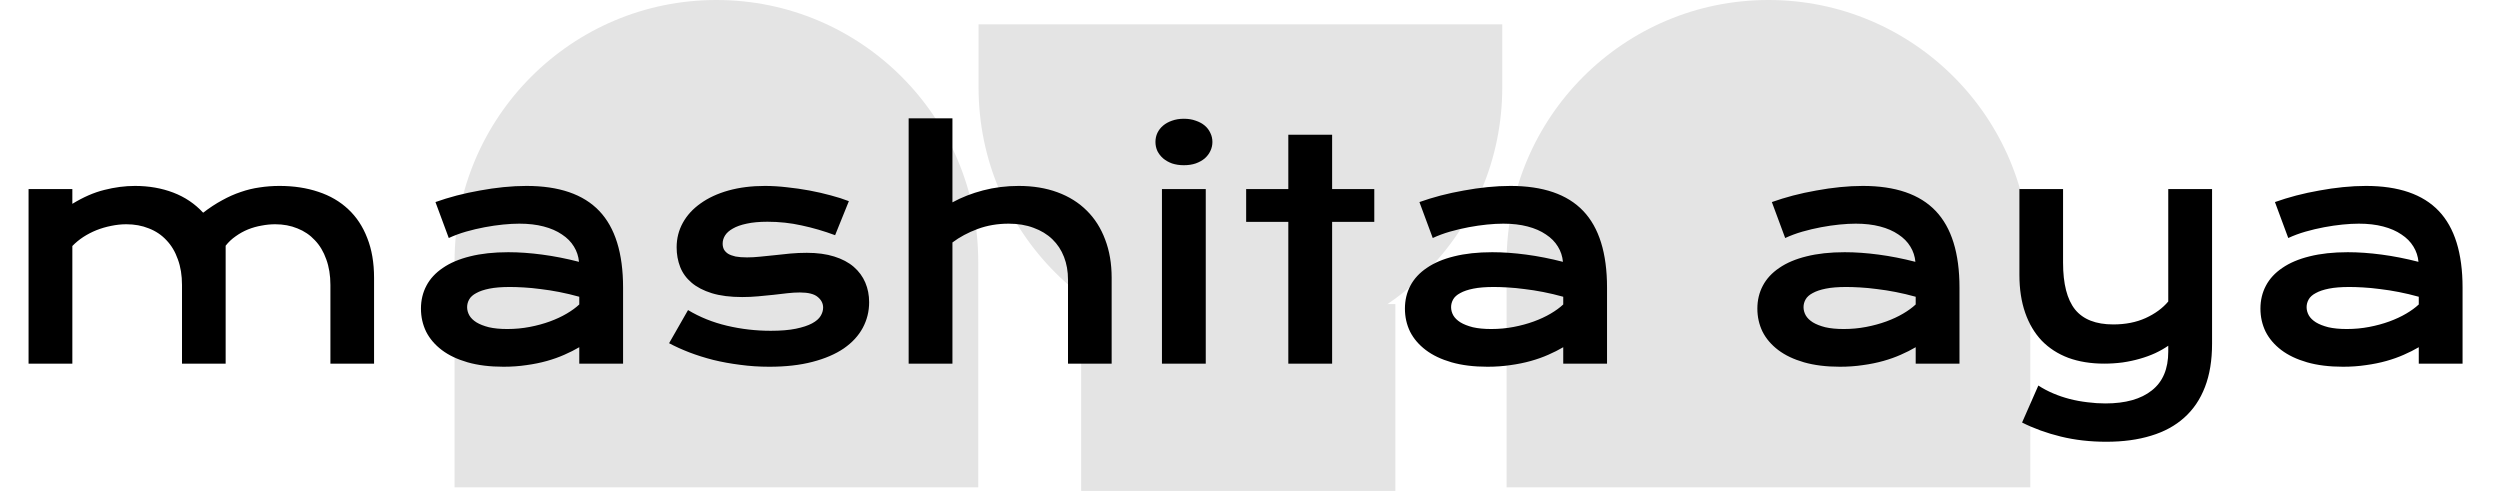 <svg width="165" height="33" viewBox="0 0 165 33" fill="none" xmlns="http://www.w3.org/2000/svg">
<path d="M134 17.282C134 7.737 126.263 0 116.718 0V0C107.173 0 99.436 7.737 99.436 17.282V32.166L134 32.166V17.282Z" fill="#E4E4E4"/>
<path d="M99.149 5.77C99.149 15.315 91.412 23.052 81.867 23.052V23.052C72.322 23.052 64.585 15.315 64.585 5.77V1.608L99.149 1.608V5.77Z" fill="#E4E4E4"/>
<path d="M92.095 32.4H71.357V20.07H92.095V32.4Z" fill="#E4E4E4"/>
<path d="M64.564 17.282C64.564 7.737 56.827 0 47.282 0V0C37.737 0 30 7.737 30 17.282V32.166L64.564 32.166V17.282Z" fill="#E4E4E4"/>
<path d="M1.885 12.477H4.775V13.453C5.498 13.01 6.201 12.704 6.885 12.535C7.575 12.359 8.249 12.271 8.906 12.271C9.824 12.271 10.667 12.418 11.435 12.711C12.204 13.004 12.861 13.447 13.408 14.039C13.831 13.713 14.248 13.44 14.658 13.219C15.068 12.991 15.479 12.809 15.889 12.672C16.299 12.529 16.715 12.428 17.139 12.369C17.562 12.304 17.998 12.271 18.447 12.271C19.391 12.271 20.247 12.402 21.016 12.662C21.784 12.916 22.438 13.297 22.979 13.805C23.525 14.312 23.945 14.947 24.238 15.709C24.538 16.464 24.688 17.34 24.688 18.336V24H21.807V18.805C21.807 18.173 21.715 17.61 21.533 17.115C21.357 16.614 21.107 16.194 20.781 15.855C20.462 15.51 20.078 15.25 19.629 15.074C19.186 14.892 18.698 14.801 18.164 14.801C17.871 14.801 17.572 14.83 17.266 14.889C16.96 14.941 16.66 15.025 16.367 15.143C16.081 15.26 15.81 15.409 15.557 15.592C15.303 15.768 15.081 15.976 14.893 16.217V24H12.012V18.805C12.012 18.173 11.921 17.61 11.738 17.115C11.562 16.614 11.312 16.194 10.986 15.855C10.667 15.51 10.28 15.25 9.824 15.074C9.375 14.892 8.88 14.801 8.34 14.801C8.008 14.801 7.673 14.837 7.334 14.908C7.002 14.973 6.68 15.068 6.367 15.191C6.061 15.315 5.771 15.465 5.498 15.641C5.231 15.816 4.99 16.015 4.775 16.236V24H1.885V12.477ZM27.783 20.367C27.783 19.814 27.904 19.309 28.145 18.854C28.385 18.398 28.747 18.007 29.229 17.682C29.71 17.35 30.309 17.096 31.025 16.92C31.748 16.738 32.588 16.646 33.545 16.646C34.255 16.646 35 16.699 35.781 16.803C36.569 16.907 37.38 17.066 38.213 17.281C38.18 16.917 38.07 16.581 37.881 16.275C37.692 15.963 37.428 15.696 37.09 15.475C36.758 15.247 36.354 15.071 35.879 14.947C35.41 14.824 34.876 14.762 34.277 14.762C33.952 14.762 33.594 14.781 33.203 14.82C32.812 14.859 32.409 14.918 31.992 14.996C31.576 15.074 31.162 15.172 30.752 15.289C30.348 15.406 29.971 15.546 29.619 15.709L28.74 13.336C29.176 13.18 29.642 13.037 30.137 12.906C30.638 12.776 31.149 12.665 31.67 12.574C32.191 12.477 32.712 12.402 33.232 12.35C33.753 12.297 34.258 12.271 34.746 12.271C36.901 12.271 38.503 12.822 39.551 13.922C40.599 15.022 41.123 16.708 41.123 18.98V24H38.232V22.916C37.933 23.092 37.604 23.258 37.246 23.414C36.895 23.57 36.51 23.707 36.094 23.824C35.677 23.941 35.228 24.033 34.746 24.098C34.271 24.169 33.766 24.205 33.232 24.205C32.334 24.205 31.543 24.107 30.859 23.912C30.182 23.717 29.616 23.447 29.16 23.102C28.704 22.756 28.359 22.353 28.125 21.891C27.897 21.422 27.783 20.914 27.783 20.367ZM30.83 20.27C30.83 20.458 30.879 20.641 30.977 20.816C31.074 20.986 31.23 21.139 31.445 21.275C31.66 21.406 31.934 21.513 32.266 21.598C32.604 21.676 33.011 21.715 33.486 21.715C33.994 21.715 34.486 21.669 34.961 21.578C35.436 21.487 35.879 21.366 36.289 21.217C36.699 21.067 37.07 20.895 37.402 20.699C37.734 20.504 38.011 20.302 38.232 20.094V19.586C37.79 19.462 37.35 19.358 36.914 19.273C36.484 19.189 36.071 19.124 35.674 19.078C35.283 19.026 34.912 18.99 34.56 18.971C34.215 18.951 33.913 18.941 33.652 18.941C33.112 18.941 32.663 18.977 32.305 19.049C31.947 19.12 31.657 19.218 31.436 19.342C31.214 19.459 31.058 19.599 30.967 19.762C30.876 19.924 30.83 20.094 30.83 20.27ZM45.41 20.465C46.191 20.934 47.051 21.279 47.988 21.5C48.926 21.721 49.886 21.832 50.869 21.832C51.533 21.832 52.087 21.787 52.529 21.695C52.972 21.604 53.327 21.487 53.594 21.344C53.861 21.201 54.05 21.038 54.16 20.855C54.271 20.673 54.326 20.488 54.326 20.299C54.326 20.025 54.206 19.791 53.965 19.596C53.73 19.4 53.34 19.303 52.793 19.303C52.539 19.303 52.266 19.319 51.973 19.352C51.68 19.384 51.37 19.42 51.045 19.459C50.726 19.491 50.391 19.524 50.039 19.557C49.694 19.589 49.342 19.605 48.984 19.605C48.203 19.605 47.536 19.521 46.982 19.352C46.435 19.182 45.99 18.951 45.645 18.658C45.3 18.365 45.049 18.02 44.893 17.623C44.736 17.219 44.658 16.787 44.658 16.324C44.658 15.738 44.795 15.198 45.068 14.703C45.342 14.208 45.732 13.782 46.24 13.424C46.748 13.059 47.36 12.776 48.076 12.574C48.799 12.372 49.603 12.271 50.488 12.271C50.95 12.271 51.432 12.301 51.934 12.359C52.441 12.412 52.94 12.483 53.428 12.574C53.916 12.665 54.385 12.773 54.834 12.896C55.283 13.014 55.68 13.141 56.025 13.277L55.117 15.523C54.382 15.25 53.646 15.035 52.91 14.879C52.181 14.716 51.429 14.635 50.654 14.635C50.114 14.635 49.655 14.677 49.277 14.762C48.906 14.84 48.603 14.947 48.369 15.084C48.135 15.214 47.962 15.367 47.852 15.543C47.747 15.712 47.695 15.891 47.695 16.08C47.695 16.217 47.721 16.34 47.773 16.451C47.832 16.562 47.923 16.66 48.047 16.744C48.177 16.822 48.343 16.884 48.545 16.93C48.753 16.969 49.007 16.988 49.307 16.988C49.58 16.988 49.87 16.972 50.176 16.939C50.482 16.907 50.801 16.874 51.133 16.842C51.465 16.803 51.807 16.767 52.158 16.734C52.516 16.702 52.881 16.686 53.252 16.686C53.942 16.686 54.544 16.767 55.059 16.93C55.579 17.092 56.009 17.32 56.348 17.613C56.686 17.906 56.94 18.251 57.109 18.648C57.279 19.046 57.363 19.479 57.363 19.947C57.363 20.553 57.223 21.116 56.943 21.637C56.663 22.158 56.247 22.61 55.693 22.994C55.14 23.372 54.45 23.668 53.623 23.883C52.803 24.098 51.852 24.205 50.772 24.205C50.107 24.205 49.466 24.163 48.848 24.078C48.229 24 47.64 23.893 47.08 23.756C46.52 23.613 45.993 23.447 45.498 23.258C45.01 23.069 44.564 22.867 44.16 22.652L45.41 20.465ZM59.971 7.809H62.861V13.355C63.467 13.023 64.141 12.76 64.883 12.565C65.632 12.369 66.416 12.271 67.236 12.271C68.187 12.271 69.04 12.412 69.795 12.691C70.557 12.971 71.201 13.375 71.728 13.902C72.256 14.423 72.659 15.058 72.939 15.807C73.226 16.555 73.369 17.398 73.369 18.336V24H70.488V18.453C70.488 17.906 70.4 17.408 70.225 16.959C70.049 16.503 69.792 16.113 69.453 15.787C69.115 15.462 68.701 15.211 68.213 15.035C67.731 14.853 67.184 14.762 66.572 14.762C65.837 14.762 65.153 14.879 64.522 15.113C63.89 15.348 63.337 15.644 62.861 16.002V24H59.971V7.809ZM78.135 10.904C77.848 10.904 77.588 10.865 77.353 10.787C77.126 10.703 76.93 10.592 76.768 10.455C76.605 10.312 76.478 10.149 76.387 9.967C76.302 9.778 76.26 9.579 76.26 9.371C76.26 9.156 76.302 8.958 76.387 8.775C76.478 8.587 76.605 8.424 76.768 8.287C76.93 8.15 77.126 8.043 77.353 7.965C77.588 7.88 77.848 7.838 78.135 7.838C78.428 7.838 78.688 7.88 78.916 7.965C79.15 8.043 79.349 8.15 79.512 8.287C79.674 8.424 79.798 8.587 79.883 8.775C79.974 8.958 80.019 9.156 80.019 9.371C80.019 9.579 79.974 9.778 79.883 9.967C79.798 10.149 79.674 10.312 79.512 10.455C79.349 10.592 79.15 10.703 78.916 10.787C78.688 10.865 78.428 10.904 78.135 10.904ZM76.689 12.477H79.58V24H76.689V12.477ZM85.029 14.645H82.246V12.477H85.029V8.893H87.92V12.477H90.703V14.645H87.92V24H85.029V14.645ZM92.725 20.367C92.725 19.814 92.845 19.309 93.086 18.854C93.327 18.398 93.688 18.007 94.17 17.682C94.652 17.35 95.251 17.096 95.967 16.92C96.689 16.738 97.529 16.646 98.486 16.646C99.196 16.646 99.941 16.699 100.723 16.803C101.51 16.907 102.321 17.066 103.154 17.281C103.122 16.917 103.011 16.581 102.822 16.275C102.633 15.963 102.37 15.696 102.031 15.475C101.699 15.247 101.296 15.071 100.82 14.947C100.352 14.824 99.818 14.762 99.219 14.762C98.893 14.762 98.535 14.781 98.144 14.82C97.754 14.859 97.35 14.918 96.934 14.996C96.517 15.074 96.103 15.172 95.693 15.289C95.29 15.406 94.912 15.546 94.561 15.709L93.682 13.336C94.118 13.18 94.583 13.037 95.078 12.906C95.579 12.776 96.091 12.665 96.611 12.574C97.132 12.477 97.653 12.402 98.174 12.35C98.695 12.297 99.199 12.271 99.688 12.271C101.842 12.271 103.444 12.822 104.492 13.922C105.54 15.022 106.064 16.708 106.064 18.98V24H103.174V22.916C102.874 23.092 102.546 23.258 102.188 23.414C101.836 23.57 101.452 23.707 101.035 23.824C100.618 23.941 100.169 24.033 99.688 24.098C99.212 24.169 98.708 24.205 98.174 24.205C97.275 24.205 96.484 24.107 95.801 23.912C95.124 23.717 94.557 23.447 94.102 23.102C93.646 22.756 93.301 22.353 93.066 21.891C92.838 21.422 92.725 20.914 92.725 20.367ZM95.772 20.27C95.772 20.458 95.82 20.641 95.918 20.816C96.016 20.986 96.172 21.139 96.387 21.275C96.602 21.406 96.875 21.513 97.207 21.598C97.546 21.676 97.953 21.715 98.428 21.715C98.936 21.715 99.427 21.669 99.902 21.578C100.378 21.487 100.82 21.366 101.23 21.217C101.641 21.067 102.012 20.895 102.344 20.699C102.676 20.504 102.952 20.302 103.174 20.094V19.586C102.731 19.462 102.292 19.358 101.855 19.273C101.426 19.189 101.012 19.124 100.615 19.078C100.225 19.026 99.853 18.99 99.502 18.971C99.157 18.951 98.854 18.941 98.594 18.941C98.053 18.941 97.604 18.977 97.246 19.049C96.888 19.12 96.598 19.218 96.377 19.342C96.156 19.459 95.999 19.599 95.908 19.762C95.817 19.924 95.772 20.094 95.772 20.27ZM115.986 20.367C115.986 19.814 116.107 19.309 116.348 18.854C116.589 18.398 116.95 18.007 117.432 17.682C117.913 17.35 118.512 17.096 119.229 16.92C119.951 16.738 120.791 16.646 121.748 16.646C122.458 16.646 123.203 16.699 123.984 16.803C124.772 16.907 125.583 17.066 126.416 17.281C126.383 16.917 126.273 16.581 126.084 16.275C125.895 15.963 125.632 15.696 125.293 15.475C124.961 15.247 124.557 15.071 124.082 14.947C123.613 14.824 123.079 14.762 122.48 14.762C122.155 14.762 121.797 14.781 121.406 14.82C121.016 14.859 120.612 14.918 120.195 14.996C119.779 15.074 119.365 15.172 118.955 15.289C118.551 15.406 118.174 15.546 117.822 15.709L116.943 13.336C117.38 13.18 117.845 13.037 118.34 12.906C118.841 12.776 119.352 12.665 119.873 12.574C120.394 12.477 120.915 12.402 121.436 12.35C121.956 12.297 122.461 12.271 122.949 12.271C125.104 12.271 126.706 12.822 127.754 13.922C128.802 15.022 129.326 16.708 129.326 18.98V24H126.436V22.916C126.136 23.092 125.807 23.258 125.449 23.414C125.098 23.57 124.714 23.707 124.297 23.824C123.88 23.941 123.431 24.033 122.949 24.098C122.474 24.169 121.969 24.205 121.436 24.205C120.537 24.205 119.746 24.107 119.062 23.912C118.385 23.717 117.819 23.447 117.363 23.102C116.908 22.756 116.562 22.353 116.328 21.891C116.1 21.422 115.986 20.914 115.986 20.367ZM119.033 20.27C119.033 20.458 119.082 20.641 119.18 20.816C119.277 20.986 119.434 21.139 119.648 21.275C119.863 21.406 120.137 21.513 120.469 21.598C120.807 21.676 121.214 21.715 121.689 21.715C122.197 21.715 122.689 21.669 123.164 21.578C123.639 21.487 124.082 21.366 124.492 21.217C124.902 21.067 125.273 20.895 125.605 20.699C125.938 20.504 126.214 20.302 126.436 20.094V19.586C125.993 19.462 125.553 19.358 125.117 19.273C124.688 19.189 124.274 19.124 123.877 19.078C123.486 19.026 123.115 18.99 122.764 18.971C122.419 18.951 122.116 18.941 121.855 18.941C121.315 18.941 120.866 18.977 120.508 19.049C120.15 19.12 119.86 19.218 119.639 19.342C119.417 19.459 119.261 19.599 119.17 19.762C119.079 19.924 119.033 20.094 119.033 20.27ZM134.531 25.445C134.831 25.641 135.156 25.813 135.508 25.963C135.859 26.113 136.224 26.236 136.602 26.334C136.986 26.432 137.376 26.503 137.773 26.549C138.171 26.601 138.564 26.627 138.955 26.627C140.283 26.627 141.305 26.34 142.021 25.768C142.744 25.201 143.105 24.348 143.105 23.209V22.818C142.852 22.994 142.565 23.157 142.246 23.307C141.934 23.45 141.595 23.574 141.23 23.678C140.872 23.782 140.492 23.863 140.088 23.922C139.691 23.974 139.287 24 138.877 24C137.998 24 137.21 23.873 136.514 23.619C135.824 23.359 135.238 22.981 134.756 22.486C134.281 21.985 133.916 21.37 133.662 20.641C133.408 19.912 133.281 19.078 133.281 18.141V12.477H136.162V17.34C136.162 18.733 136.426 19.762 136.953 20.426C137.487 21.083 138.327 21.412 139.473 21.412C140.28 21.412 140.993 21.272 141.611 20.992C142.236 20.706 142.734 20.341 143.105 19.898V12.477H145.996V22.682C145.996 23.782 145.84 24.736 145.527 25.543C145.215 26.357 144.759 27.031 144.16 27.564C143.568 28.098 142.839 28.495 141.973 28.756C141.107 29.023 140.124 29.156 139.023 29.156C137.949 29.156 136.947 29.042 136.016 28.814C135.085 28.587 134.232 28.277 133.457 27.887L134.531 25.445ZM149.189 20.367C149.189 19.814 149.31 19.309 149.551 18.854C149.792 18.398 150.153 18.007 150.635 17.682C151.117 17.35 151.715 17.096 152.432 16.92C153.154 16.738 153.994 16.646 154.951 16.646C155.661 16.646 156.406 16.699 157.188 16.803C157.975 16.907 158.786 17.066 159.619 17.281C159.587 16.917 159.476 16.581 159.287 16.275C159.098 15.963 158.835 15.696 158.496 15.475C158.164 15.247 157.76 15.071 157.285 14.947C156.816 14.824 156.283 14.762 155.684 14.762C155.358 14.762 155 14.781 154.609 14.82C154.219 14.859 153.815 14.918 153.398 14.996C152.982 15.074 152.568 15.172 152.158 15.289C151.755 15.406 151.377 15.546 151.025 15.709L150.146 13.336C150.583 13.18 151.048 13.037 151.543 12.906C152.044 12.776 152.555 12.665 153.076 12.574C153.597 12.477 154.118 12.402 154.639 12.35C155.16 12.297 155.664 12.271 156.152 12.271C158.307 12.271 159.909 12.822 160.957 13.922C162.005 15.022 162.529 16.708 162.529 18.98V24H159.639V22.916C159.339 23.092 159.01 23.258 158.652 23.414C158.301 23.57 157.917 23.707 157.5 23.824C157.083 23.941 156.634 24.033 156.152 24.098C155.677 24.169 155.173 24.205 154.639 24.205C153.74 24.205 152.949 24.107 152.266 23.912C151.589 23.717 151.022 23.447 150.566 23.102C150.111 22.756 149.766 22.353 149.531 21.891C149.303 21.422 149.189 20.914 149.189 20.367ZM152.236 20.27C152.236 20.458 152.285 20.641 152.383 20.816C152.48 20.986 152.637 21.139 152.852 21.275C153.066 21.406 153.34 21.513 153.672 21.598C154.01 21.676 154.417 21.715 154.893 21.715C155.4 21.715 155.892 21.669 156.367 21.578C156.842 21.487 157.285 21.366 157.695 21.217C158.105 21.067 158.477 20.895 158.809 20.699C159.141 20.504 159.417 20.302 159.639 20.094V19.586C159.196 19.462 158.757 19.358 158.32 19.273C157.891 19.189 157.477 19.124 157.08 19.078C156.689 19.026 156.318 18.99 155.967 18.971C155.622 18.951 155.319 18.941 155.059 18.941C154.518 18.941 154.069 18.977 153.711 19.049C153.353 19.12 153.063 19.218 152.842 19.342C152.62 19.459 152.464 19.599 152.373 19.762C152.282 19.924 152.236 20.094 152.236 20.27Z" fill="black"/>
</svg>
